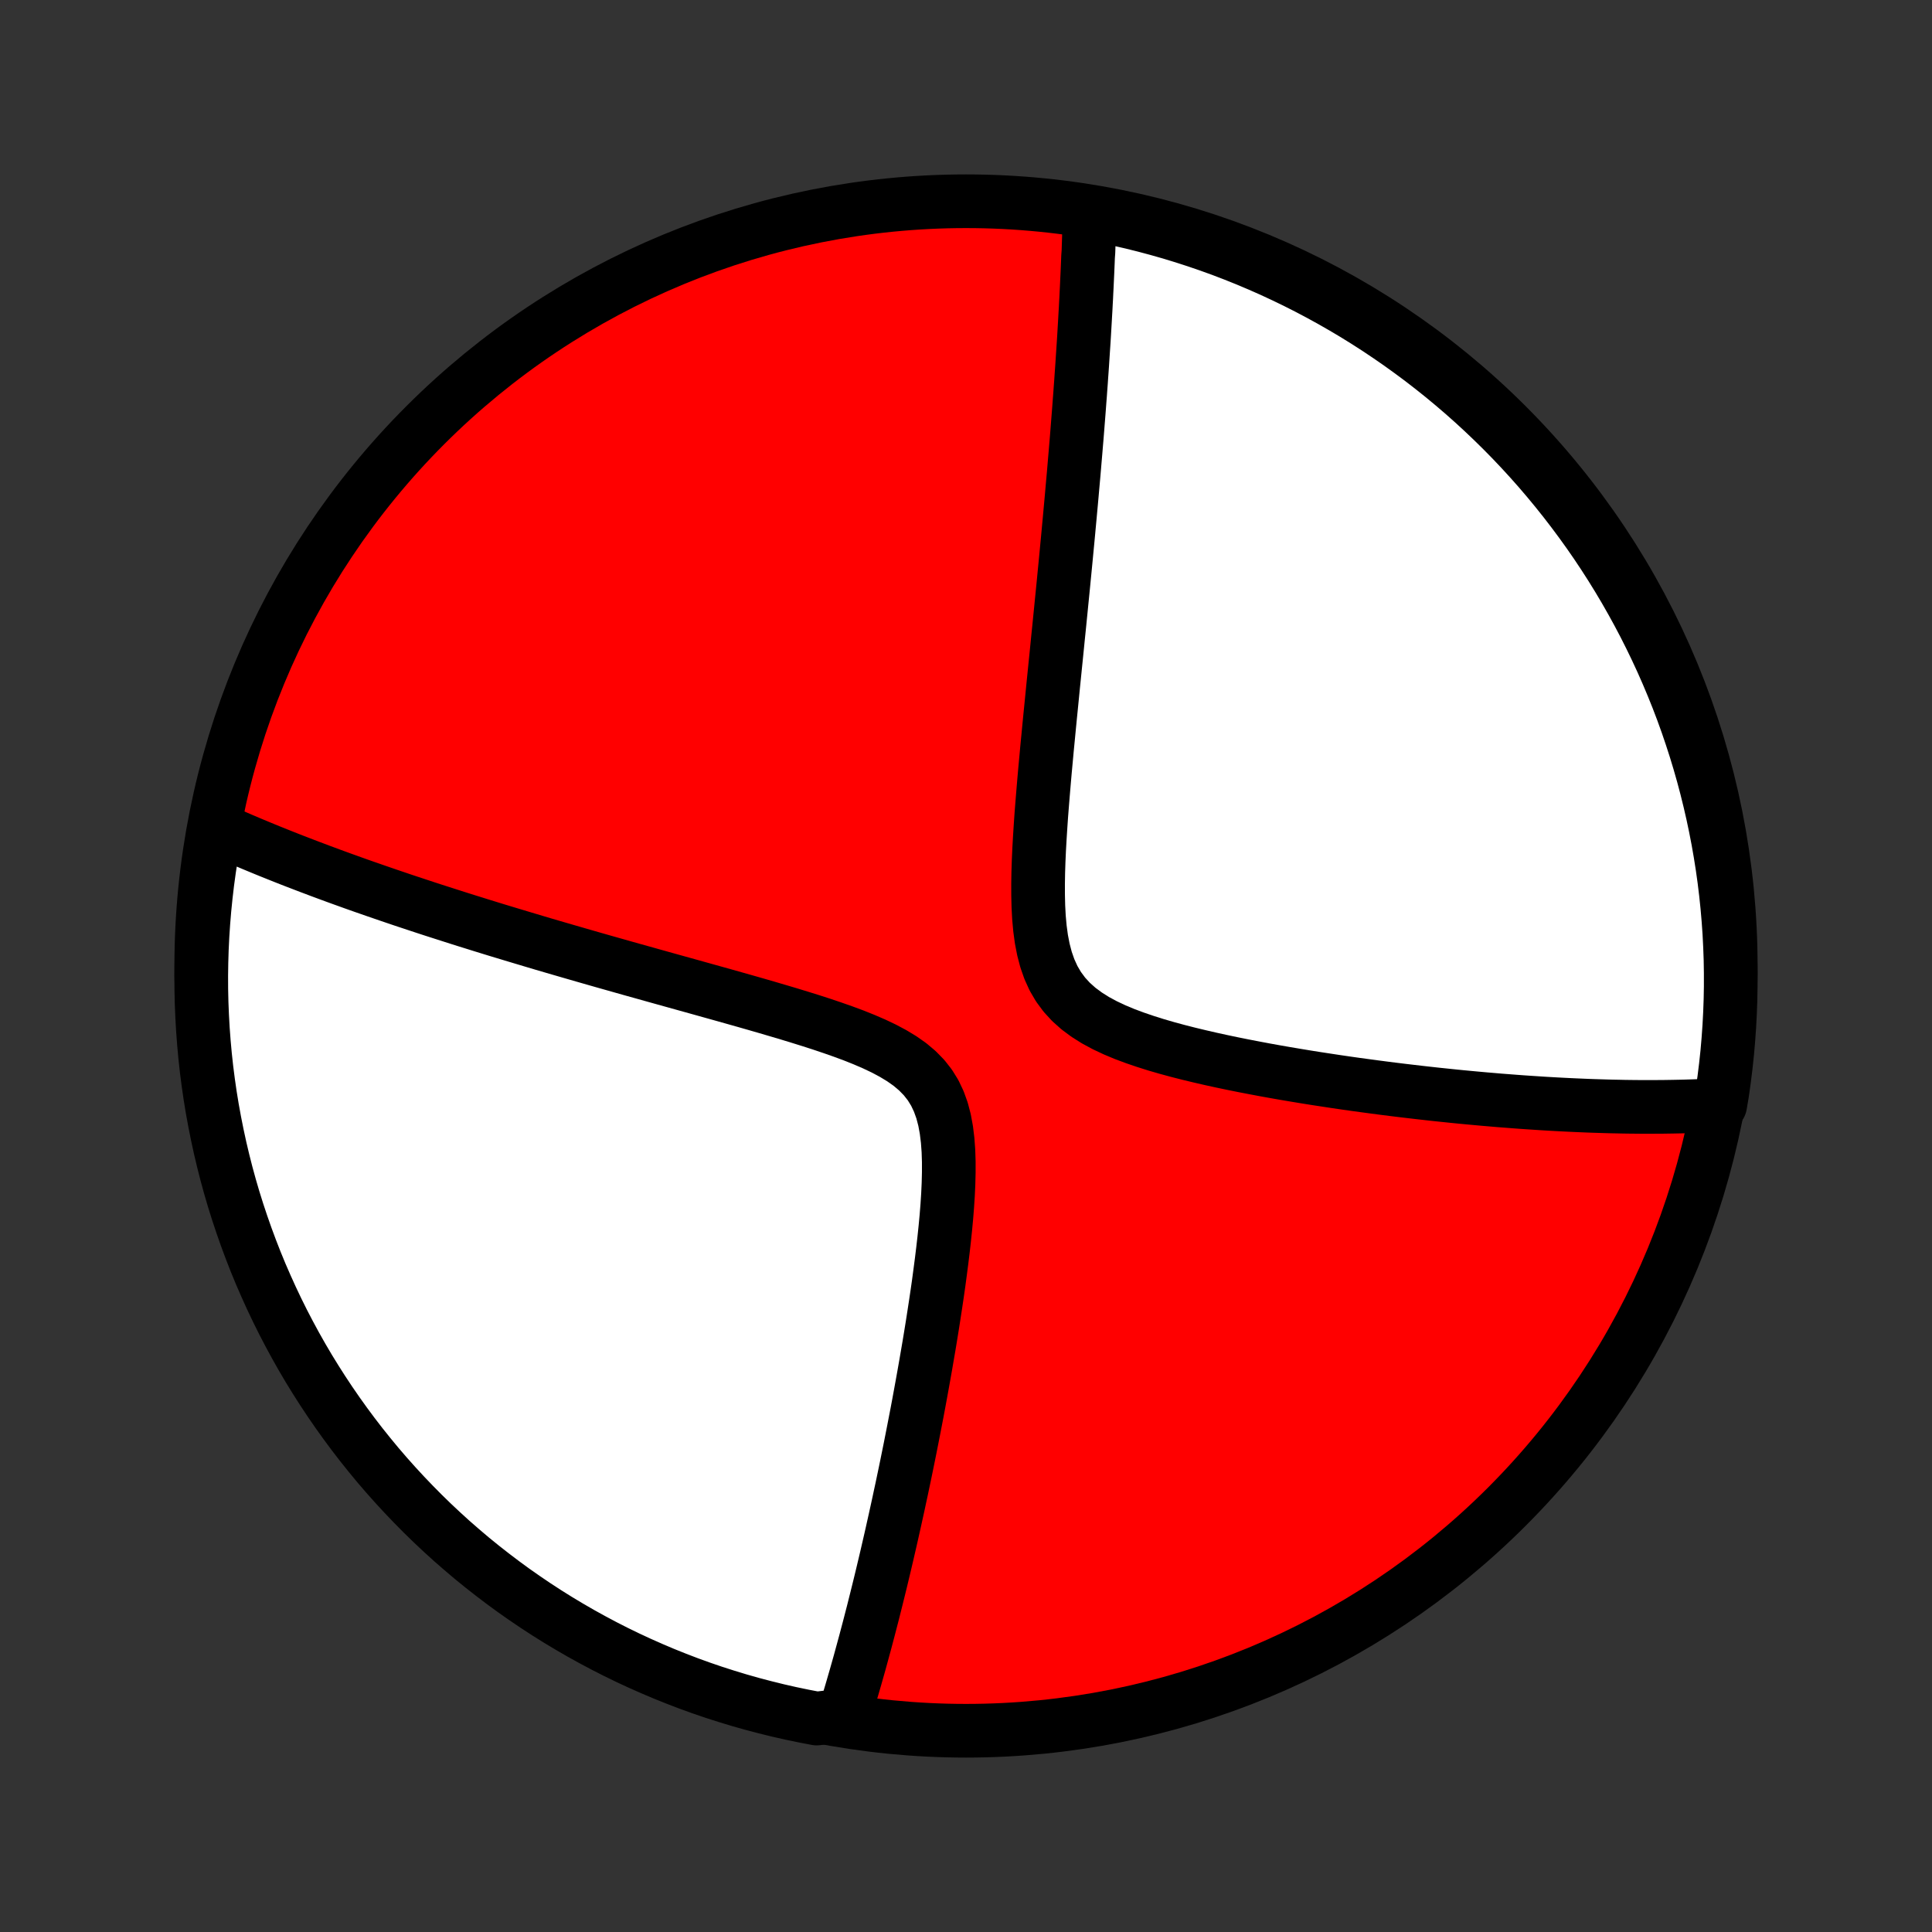 <?xml version="1.0" encoding="utf-8" standalone="no"?>
<!DOCTYPE svg PUBLIC "-//W3C//DTD SVG 1.1//EN"
  "http://www.w3.org/Graphics/SVG/1.1/DTD/svg11.dtd">
<!-- Created with matplotlib (http://matplotlib.org/) -->
<svg height="72pt" version="1.1" viewBox="0 0 72 72" width="72pt" xmlns="http://www.w3.org/2000/svg" xmlns:xlink="http://www.w3.org/1999/xlink">
 <rect x="0" y="0" width="72" height="72" fill="#333333" stroke="none"/>
 <defs>
  <style type="text/css">
*{stroke-linecap:butt;stroke-linejoin:round;}
  </style>
 </defs>
 <g id="figure_1">
  <g id="patch_1">
   <path d="
M0 72
L72 72
L72 0
L0 0
z
" style="fill:none;"/>
  </g>
  <g id="axes_1">
   <g id="PatchCollection_1">
    <defs>
     <path d="
M36 -7.5
C43.558 -7.5 50.808 -10.503 56.153 -15.848
C61.497 -21.192 64.5 -28.442 64.5 -36
C64.5 -43.558 61.497 -50.808 56.153 -56.153
C50.808 -61.497 43.558 -64.5 36 -64.5
C28.442 -64.5 21.192 -61.497 15.848 -56.153
C10.503 -50.808 7.5 -43.558 7.5 -36
C7.5 -28.442 10.503 -21.192 15.848 -15.848
C21.192 -10.503 28.442 -7.5 36 -7.5
z
" id="C0_0_a811fe30f3"/>
     <path d="
M40.603 -64.09
L40.6 -63.908
L40.596 -63.727
L40.591 -63.544
L40.586 -63.361
L40.581 -63.177
L40.575 -62.992
L40.569 -62.807
L40.563 -62.62
L40.549 -62.433
L40.542 -62.245
L40.534 -62.056
L40.526 -61.866
L40.517 -61.674
L40.508 -61.482
L40.499 -61.288
L40.489 -61.093
L40.48 -60.897
L40.469 -60.7
L40.459 -60.501
L40.447 -60.3
L40.436 -60.099
L40.424 -59.895
L40.412 -59.69
L40.4 -59.483
L40.387 -59.274
L40.373 -59.064
L40.359 -58.851
L40.345 -58.637
L40.331 -58.42
L40.316 -58.202
L40.3 -57.981
L40.285 -57.758
L40.268 -57.533
L40.252 -57.305
L40.234 -57.075
L40.217 -56.842
L40.199 -56.606
L40.18 -56.368
L40.161 -56.127
L40.142 -55.883
L40.122 -55.636
L40.101 -55.387
L40.08 -55.133
L40.058 -54.877
L40.036 -54.617
L40.014 -54.354
L39.99 -54.088
L39.966 -53.818
L39.942 -53.544
L39.917 -53.266
L39.891 -52.985
L39.865 -52.699
L39.838 -52.41
L39.811 -52.116
L39.783 -51.819
L39.754 -51.517
L39.725 -51.21
L39.695 -50.9
L39.664 -50.584
L39.633 -50.264
L39.601 -49.94
L39.568 -49.611
L39.535 -49.277
L39.501 -48.938
L39.467 -48.595
L39.431 -48.246
L39.396 -47.893
L39.36 -47.535
L39.323 -47.172
L39.286 -46.804
L39.248 -46.431
L39.211 -46.054
L39.173 -45.671
L39.134 -45.284
L39.096 -44.893
L39.058 -44.497
L39.019 -44.097
L38.982 -43.692
L38.944 -43.284
L38.908 -42.872
L38.873 -42.456
L38.839 -42.038
L38.806 -41.617
L38.777 -41.193
L38.75 -40.768
L38.726 -40.342
L38.707 -39.915
L38.693 -39.488
L38.686 -39.063
L38.687 -38.64
L38.697 -38.221
L38.719 -37.806
L38.756 -37.399
L38.81 -37
L38.885 -36.613
L38.983 -36.239
L39.108 -35.882
L39.262 -35.543
L39.448 -35.226
L39.666 -34.931
L39.915 -34.66
L40.193 -34.412
L40.498 -34.186
L40.825 -33.98
L41.172 -33.793
L41.535 -33.622
L41.91 -33.465
L42.296 -33.321
L42.689 -33.187
L43.089 -33.061
L43.492 -32.944
L43.898 -32.834
L44.306 -32.73
L44.714 -32.632
L45.121 -32.538
L45.528 -32.449
L45.933 -32.364
L46.335 -32.283
L46.735 -32.206
L47.132 -32.131
L47.525 -32.06
L47.915 -31.992
L48.301 -31.927
L48.682 -31.864
L49.059 -31.804
L49.432 -31.747
L49.8 -31.691
L50.163 -31.638
L50.522 -31.587
L50.875 -31.539
L51.224 -31.492
L51.568 -31.447
L51.907 -31.404
L52.242 -31.363
L52.571 -31.324
L52.896 -31.286
L53.216 -31.25
L53.531 -31.215
L53.841 -31.183
L54.147 -31.151
L54.448 -31.121
L54.745 -31.093
L55.037 -31.066
L55.325 -31.04
L55.609 -31.016
L55.889 -30.992
L56.164 -30.971
L56.435 -30.95
L56.703 -30.93
L56.967 -30.912
L57.227 -30.895
L57.483 -30.878
L57.736 -30.863
L57.985 -30.849
L58.23 -30.836
L58.473 -30.824
L58.712 -30.813
L58.948 -30.803
L59.181 -30.793
L59.411 -30.785
L59.639 -30.778
L59.863 -30.771
L60.085 -30.765
L60.304 -30.761
L60.52 -30.756
L60.734 -30.753
L60.946 -30.751
L61.155 -30.749
L61.362 -30.749
L61.566 -30.749
L61.769 -30.75
L61.969 -30.751
L62.168 -30.754
L62.364 -30.757
L62.559 -30.761
L62.752 -30.765
L62.943 -30.771
L63.133 -30.777
L63.321 -30.784
L63.507 -30.792
L63.692 -30.801
L63.875 -30.811
L64.107 -30.821
L64.185 -31.284
L64.254 -31.775
L64.315 -32.267
L64.368 -32.761
L64.411 -33.256
L64.446 -33.751
L64.472 -34.247
L64.49 -34.744
L64.499 -35.241
L64.499 -35.739
L64.491 -36.236
L64.473 -36.733
L64.448 -37.23
L64.413 -37.727
L64.37 -38.223
L64.318 -38.719
L64.258 -39.214
L64.189 -39.707
L64.111 -40.2
L64.025 -40.691
L63.93 -41.181
L63.827 -41.669
L63.715 -42.156
L63.595 -42.641
L63.467 -43.123
L63.33 -43.604
L63.185 -44.082
L63.031 -44.558
L62.87 -45.031
L62.7 -45.502
L62.522 -45.969
L62.335 -46.434
L62.141 -46.895
L61.939 -47.353
L61.729 -47.807
L61.511 -48.258
L61.286 -48.705
L61.052 -49.149
L60.811 -49.588
L60.563 -50.023
L60.307 -50.454
L60.044 -50.88
L59.773 -51.302
L59.495 -51.72
L59.21 -52.132
L58.917 -52.54
L58.618 -52.942
L58.312 -53.34
L57.999 -53.732
L57.68 -54.118
L57.354 -54.5
L57.021 -54.875
L56.682 -55.245
L56.337 -55.609
L55.985 -55.967
L55.627 -56.319
L55.264 -56.664
L54.894 -57.004
L54.519 -57.337
L54.138 -57.663
L53.752 -57.983
L53.36 -58.296
L52.963 -58.603
L52.56 -58.902
L52.153 -59.195
L51.741 -59.48
L51.324 -59.759
L50.902 -60.03
L50.476 -60.294
L50.045 -60.55
L49.61 -60.799
L49.171 -61.04
L48.728 -61.274
L48.281 -61.5
L47.83 -61.718
L47.376 -61.929
L46.918 -62.131
L46.457 -62.326
L45.993 -62.512
L45.526 -62.691
L45.055 -62.861
L44.582 -63.023
L44.107 -63.177
L43.629 -63.323
L43.148 -63.46
L42.666 -63.589
L42.181 -63.71
L41.694 -63.822
L41.206 -63.925
z
" id="C0_1_b571723a4b"/>
     <path d="
M8 -41.158
L8.166 -41.082
L8.333 -41.008
L8.501 -40.933
L8.671 -40.859
L8.841 -40.785
L9.012 -40.711
L9.184 -40.638
L9.358 -40.564
L9.533 -40.491
L9.709 -40.418
L9.886 -40.345
L10.065 -40.272
L10.245 -40.2
L10.427 -40.127
L10.61 -40.054
L10.795 -39.981
L10.982 -39.908
L11.17 -39.836
L11.36 -39.763
L11.551 -39.69
L11.745 -39.617
L11.94 -39.543
L12.138 -39.47
L12.337 -39.396
L12.539 -39.322
L12.743 -39.248
L12.949 -39.174
L13.157 -39.099
L13.368 -39.024
L13.581 -38.949
L13.797 -38.874
L14.015 -38.798
L14.236 -38.722
L14.46 -38.645
L14.687 -38.568
L14.916 -38.49
L15.149 -38.412
L15.385 -38.334
L15.624 -38.255
L15.866 -38.175
L16.111 -38.095
L16.36 -38.015
L16.613 -37.934
L16.869 -37.852
L17.129 -37.769
L17.392 -37.686
L17.66 -37.603
L17.931 -37.518
L18.207 -37.433
L18.486 -37.347
L18.77 -37.261
L19.058 -37.174
L19.351 -37.086
L19.648 -36.997
L19.949 -36.907
L20.255 -36.816
L20.566 -36.725
L20.881 -36.633
L21.202 -36.54
L21.527 -36.446
L21.856 -36.351
L22.191 -36.255
L22.531 -36.158
L22.875 -36.061
L23.224 -35.962
L23.578 -35.862
L23.938 -35.762
L24.301 -35.66
L24.67 -35.557
L25.043 -35.453
L25.421 -35.348
L25.802 -35.242
L26.189 -35.134
L26.579 -35.025
L26.973 -34.915
L27.37 -34.803
L27.77 -34.69
L28.173 -34.575
L28.578 -34.458
L28.985 -34.338
L29.393 -34.217
L29.802 -34.092
L30.21 -33.965
L30.616 -33.834
L31.02 -33.698
L31.419 -33.558
L31.813 -33.412
L32.198 -33.258
L32.574 -33.096
L32.936 -32.924
L33.282 -32.74
L33.609 -32.542
L33.913 -32.328
L34.19 -32.094
L34.437 -31.841
L34.653 -31.566
L34.836 -31.27
L34.987 -30.951
L35.108 -30.614
L35.201 -30.259
L35.269 -29.888
L35.316 -29.505
L35.345 -29.112
L35.358 -28.711
L35.358 -28.304
L35.348 -27.893
L35.329 -27.48
L35.302 -27.064
L35.269 -26.649
L35.23 -26.234
L35.187 -25.82
L35.14 -25.408
L35.09 -24.999
L35.037 -24.593
L34.983 -24.189
L34.926 -23.79
L34.867 -23.395
L34.807 -23.004
L34.747 -22.617
L34.685 -22.235
L34.623 -21.858
L34.559 -21.486
L34.496 -21.119
L34.432 -20.757
L34.368 -20.4
L34.304 -20.049
L34.24 -19.702
L34.176 -19.361
L34.111 -19.025
L34.047 -18.694
L33.983 -18.368
L33.92 -18.048
L33.856 -17.732
L33.793 -17.422
L33.73 -17.116
L33.667 -16.816
L33.605 -16.52
L33.542 -16.229
L33.481 -15.943
L33.419 -15.661
L33.358 -15.384
L33.297 -15.111
L33.237 -14.842
L33.177 -14.578
L33.117 -14.318
L33.058 -14.062
L32.999 -13.81
L32.94 -13.562
L32.882 -13.318
L32.824 -13.077
L32.766 -12.84
L32.708 -12.606
L32.651 -12.376
L32.594 -12.149
L32.538 -11.925
L32.481 -11.705
L32.425 -11.488
L32.369 -11.273
L32.313 -11.062
L32.258 -10.853
L32.202 -10.647
L32.147 -10.444
L32.092 -10.243
L32.038 -10.045
L31.983 -9.85
L31.928 -9.656
L31.874 -9.466
L31.819 -9.277
L31.765 -9.09
L31.711 -8.906
L31.656 -8.723
L31.602 -8.543
L31.548 -8.365
L31.494 -8.188
L30.926 -8.013
L30.437 -7.955
L29.95 -8.048
L29.465 -8.149
L28.982 -8.259
L28.501 -8.378
L28.022 -8.504
L27.546 -8.639
L27.072 -8.783
L26.601 -8.934
L26.133 -9.094
L25.668 -9.262
L25.206 -9.439
L24.747 -9.623
L24.292 -9.816
L23.84 -10.016
L23.392 -10.224
L22.948 -10.44
L22.508 -10.664
L22.072 -10.896
L21.64 -11.135
L21.213 -11.382
L20.79 -11.636
L20.371 -11.898
L19.958 -12.167
L19.549 -12.444
L19.145 -12.727
L18.747 -13.018
L18.354 -13.316
L17.966 -13.62
L17.583 -13.931
L17.207 -14.25
L16.835 -14.574
L16.47 -14.906
L16.111 -15.243
L15.758 -15.587
L15.411 -15.938
L15.07 -16.294
L14.736 -16.656
L14.408 -17.024
L14.086 -17.398
L13.772 -17.778
L13.464 -18.163
L13.163 -18.554
L12.869 -18.95
L12.582 -19.351
L12.302 -19.757
L12.029 -20.169
L11.764 -20.584
L11.505 -21.005
L11.255 -21.43
L11.012 -21.86
L10.777 -22.294
L10.549 -22.732
L10.329 -23.175
L10.117 -23.621
L9.913 -24.071
L9.716 -24.524
L9.528 -24.981
L9.348 -25.442
L9.176 -25.905
L9.012 -26.372
L8.856 -26.841
L8.708 -27.314
L8.569 -27.789
L8.438 -28.267
L8.316 -28.747
L8.202 -29.229
L8.097 -29.713
L8 -30.199
L7.911 -30.687
L7.831 -31.176
L7.76 -31.667
L7.697 -32.159
L7.643 -32.653
L7.598 -33.147
L7.561 -33.643
L7.533 -34.139
L7.513 -34.635
L7.502 -35.132
L7.5 -35.63
L7.507 -36.127
L7.522 -36.624
L7.546 -37.122
L7.579 -37.618
L7.62 -38.115
L7.67 -38.611
L7.728 -39.105
L7.795 -39.599
L7.871 -40.092
z
" id="C0_2_5a3e227664"/>
    </defs>
    <g clip-path="url(#p1bffca34e9)">
     <use style="fill:#ff0000;stroke:#000000;stroke-width:2.0;" x="0.0" xlink:href="#C0_0_a811fe30f3" y="72.0"/>
    </g>
    <g clip-path="url(#p1bffca34e9)">
     <use style="fill:#ffffff;stroke:#000000;stroke-width:2.0;" x="0.0" xlink:href="#C0_1_b571723a4b" y="72.0"/>
    </g>
    <g clip-path="url(#p1bffca34e9)">
     <use style="fill:#ffffff;stroke:#000000;stroke-width:2.0;" x="0.0" xlink:href="#C0_2_5a3e227664" y="72.0"/>
    </g>
   </g>
  </g>
 </g>
 <defs>
  <clipPath id="p1bffca34e9">
   <rect height="72.0" width="72.0" x="0.0" y="0.0"/>
  </clipPath>
 </defs>
</svg>
